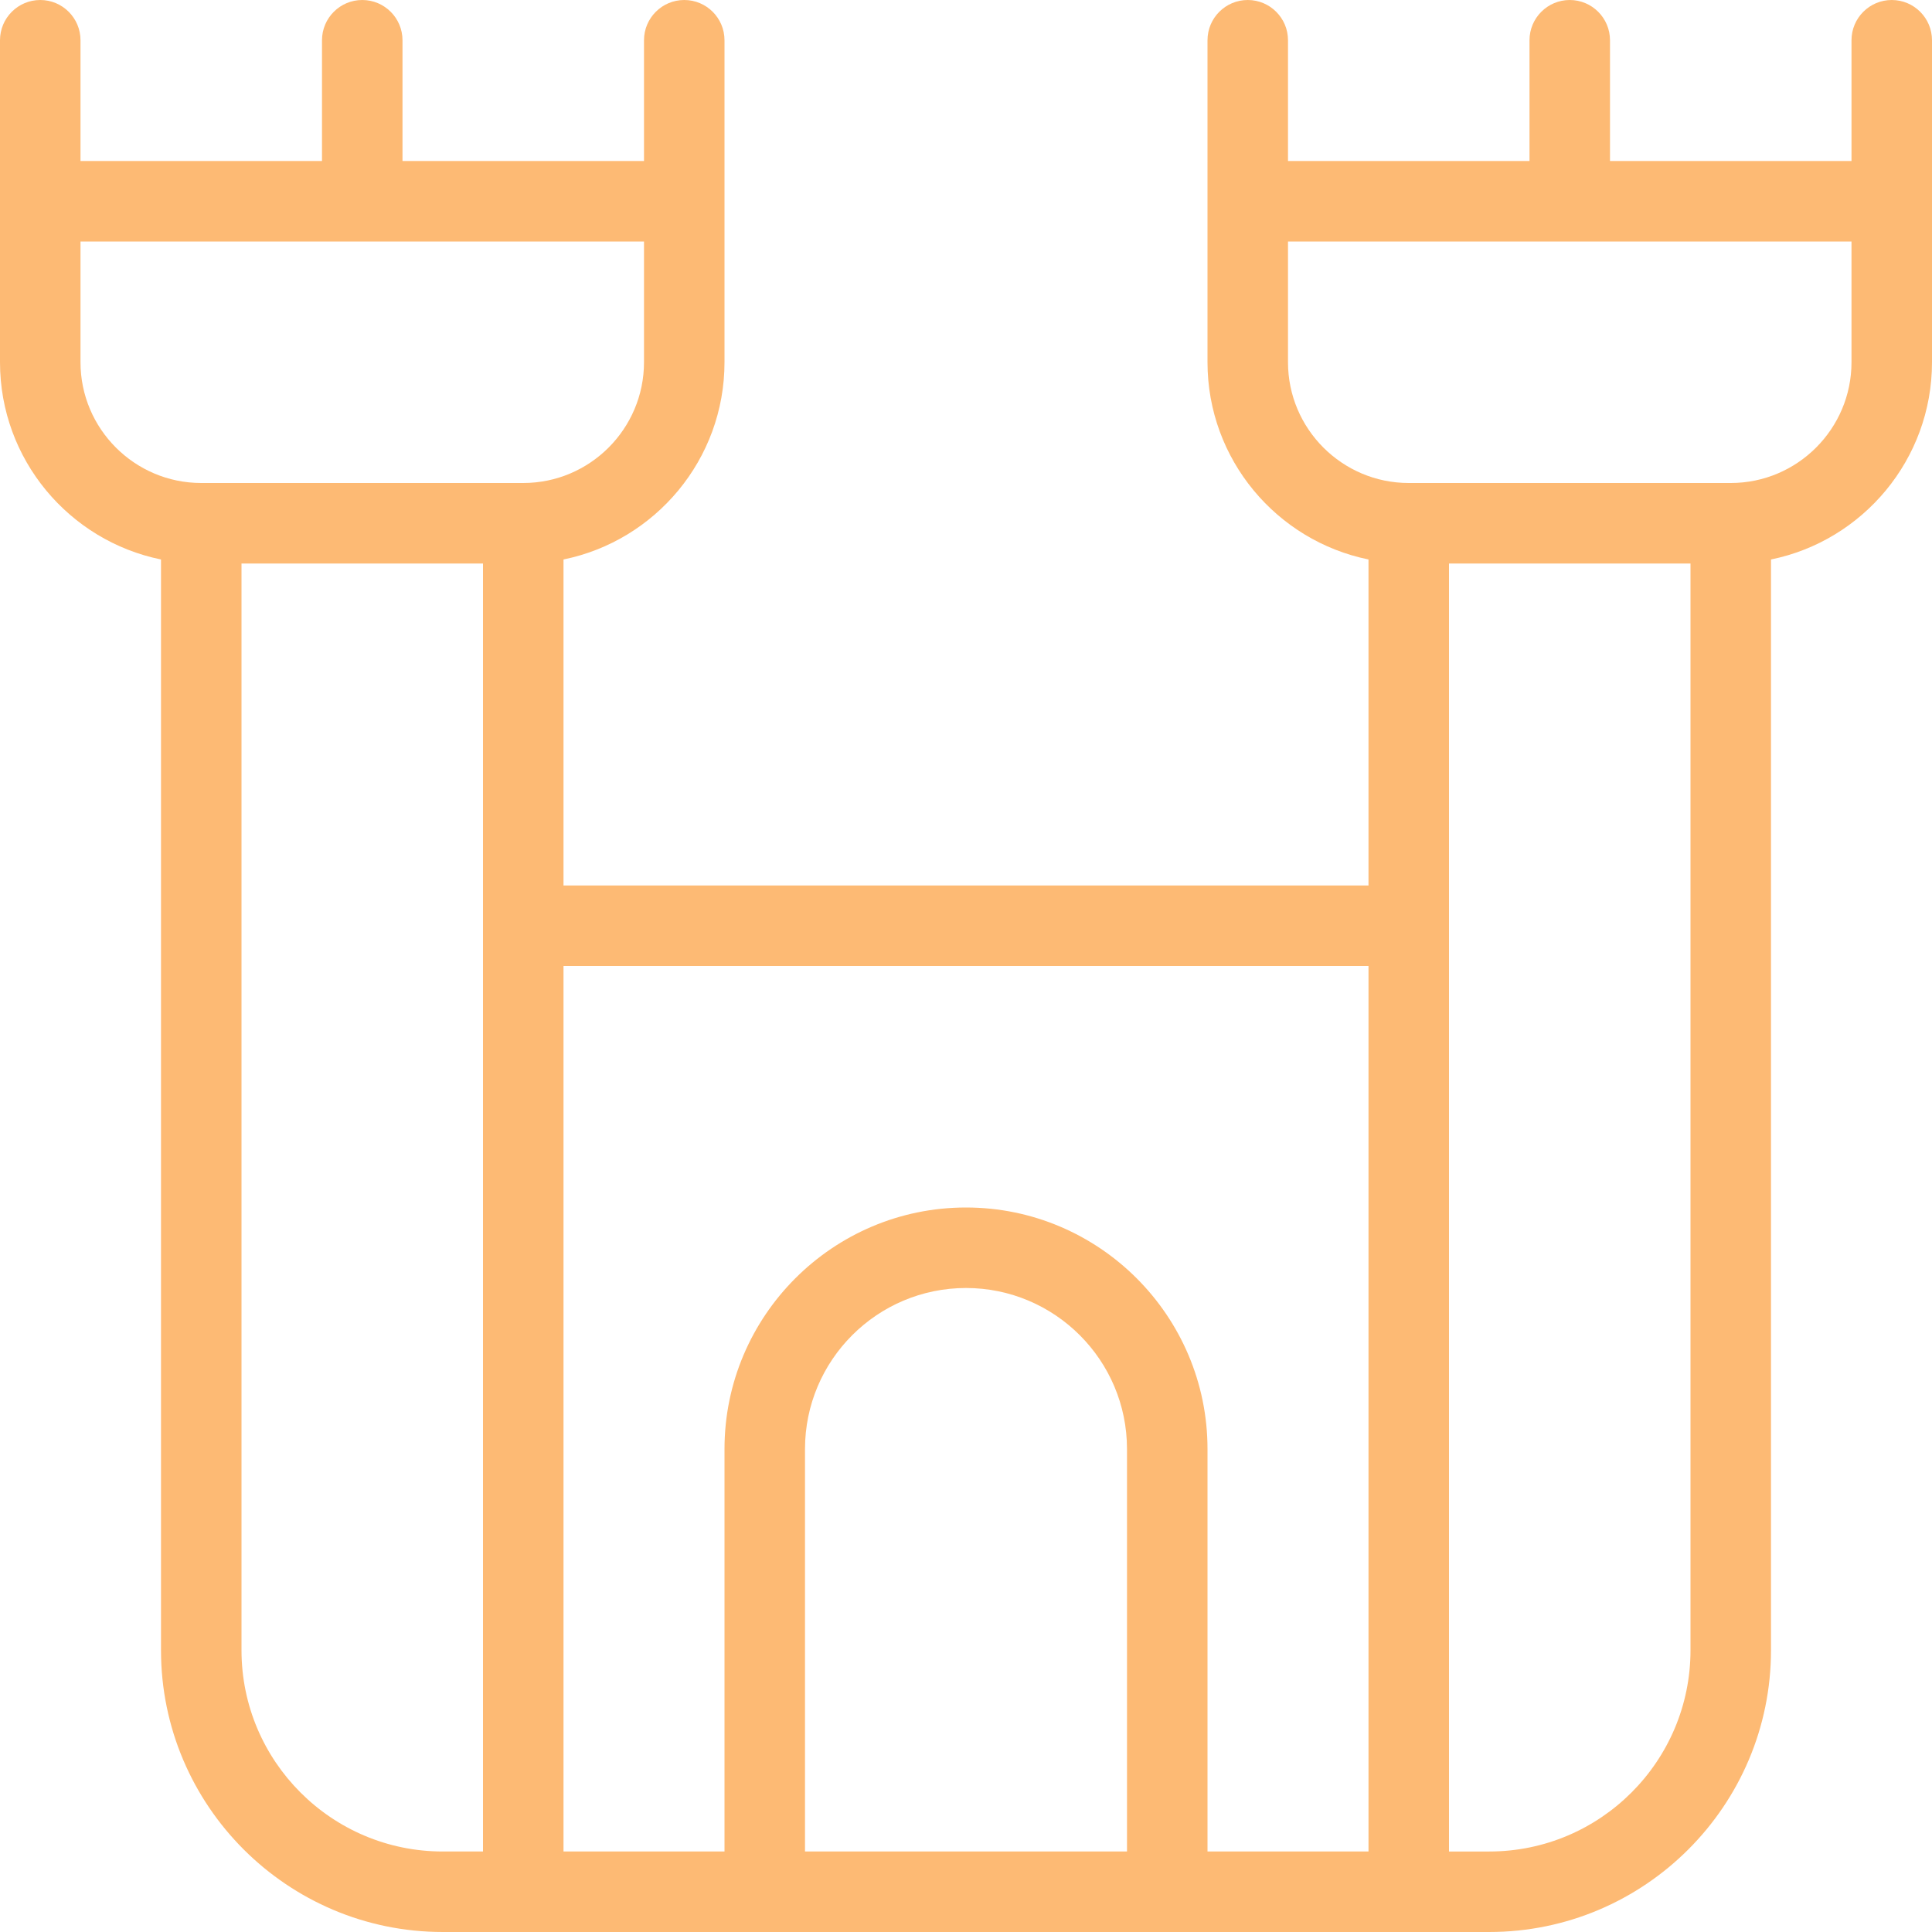 <?xml version="1.0" encoding="UTF-8"?>
<svg xmlns="http://www.w3.org/2000/svg" fill="#fdba74" id="Layer_1" data-name="Layer 1" viewBox="0 0 24 24" width="512" height="512"><path d="M23.5,0c-.276,0-.5,.224-.5,.5v1.5h-3V.5c0-.276-.224-.5-.5-.5s-.5,.224-.5,.5v1.5h-3V.5c0-.276-.224-.5-.5-.5s-.5,.224-.5,.5V4.5c0,1.208,.86,2.218,2,2.45v4.05H7V6.95c1.14-.232,2-1.242,2-2.45V.5c0-.276-.224-.5-.5-.5s-.5,.224-.5,.5v1.5h-3V.5c0-.276-.224-.5-.5-.5s-.5,.224-.5,.5v1.5H1V.5c0-.276-.224-.5-.5-.5S0,.224,0,.5V4.5c0,1.208,.86,2.218,2,2.45v13.55c0,1.93,1.57,3.5,3.5,3.5h13c1.93,0,3.5-1.57,3.5-3.5V6.95c1.14-.232,2-1.242,2-2.45V.5c0-.276-.224-.5-.5-.5Zm-6.5,12v11h-2v-5c0-1.654-1.346-3-3-3s-3,1.346-3,3v5h-2V12h10Zm-3,11h-4v-5c0-1.103,.897-2,2-2s2,.897,2,2v5ZM1,4.5v-1.5h7v1.5c0,.827-.673,1.5-1.5,1.5H2.5c-.827,0-1.5-.673-1.5-1.5ZM3,20.5V7h3V23h-.5c-1.379,0-2.5-1.121-2.5-2.5Zm15.5,2.5h-.5V7h3v13.5c0,1.379-1.121,2.5-2.5,2.5Zm3-17h-4c-.827,0-1.5-.673-1.5-1.5v-1.5h7v1.5c0,.827-.673,1.5-1.5,1.5Z"/></svg>
